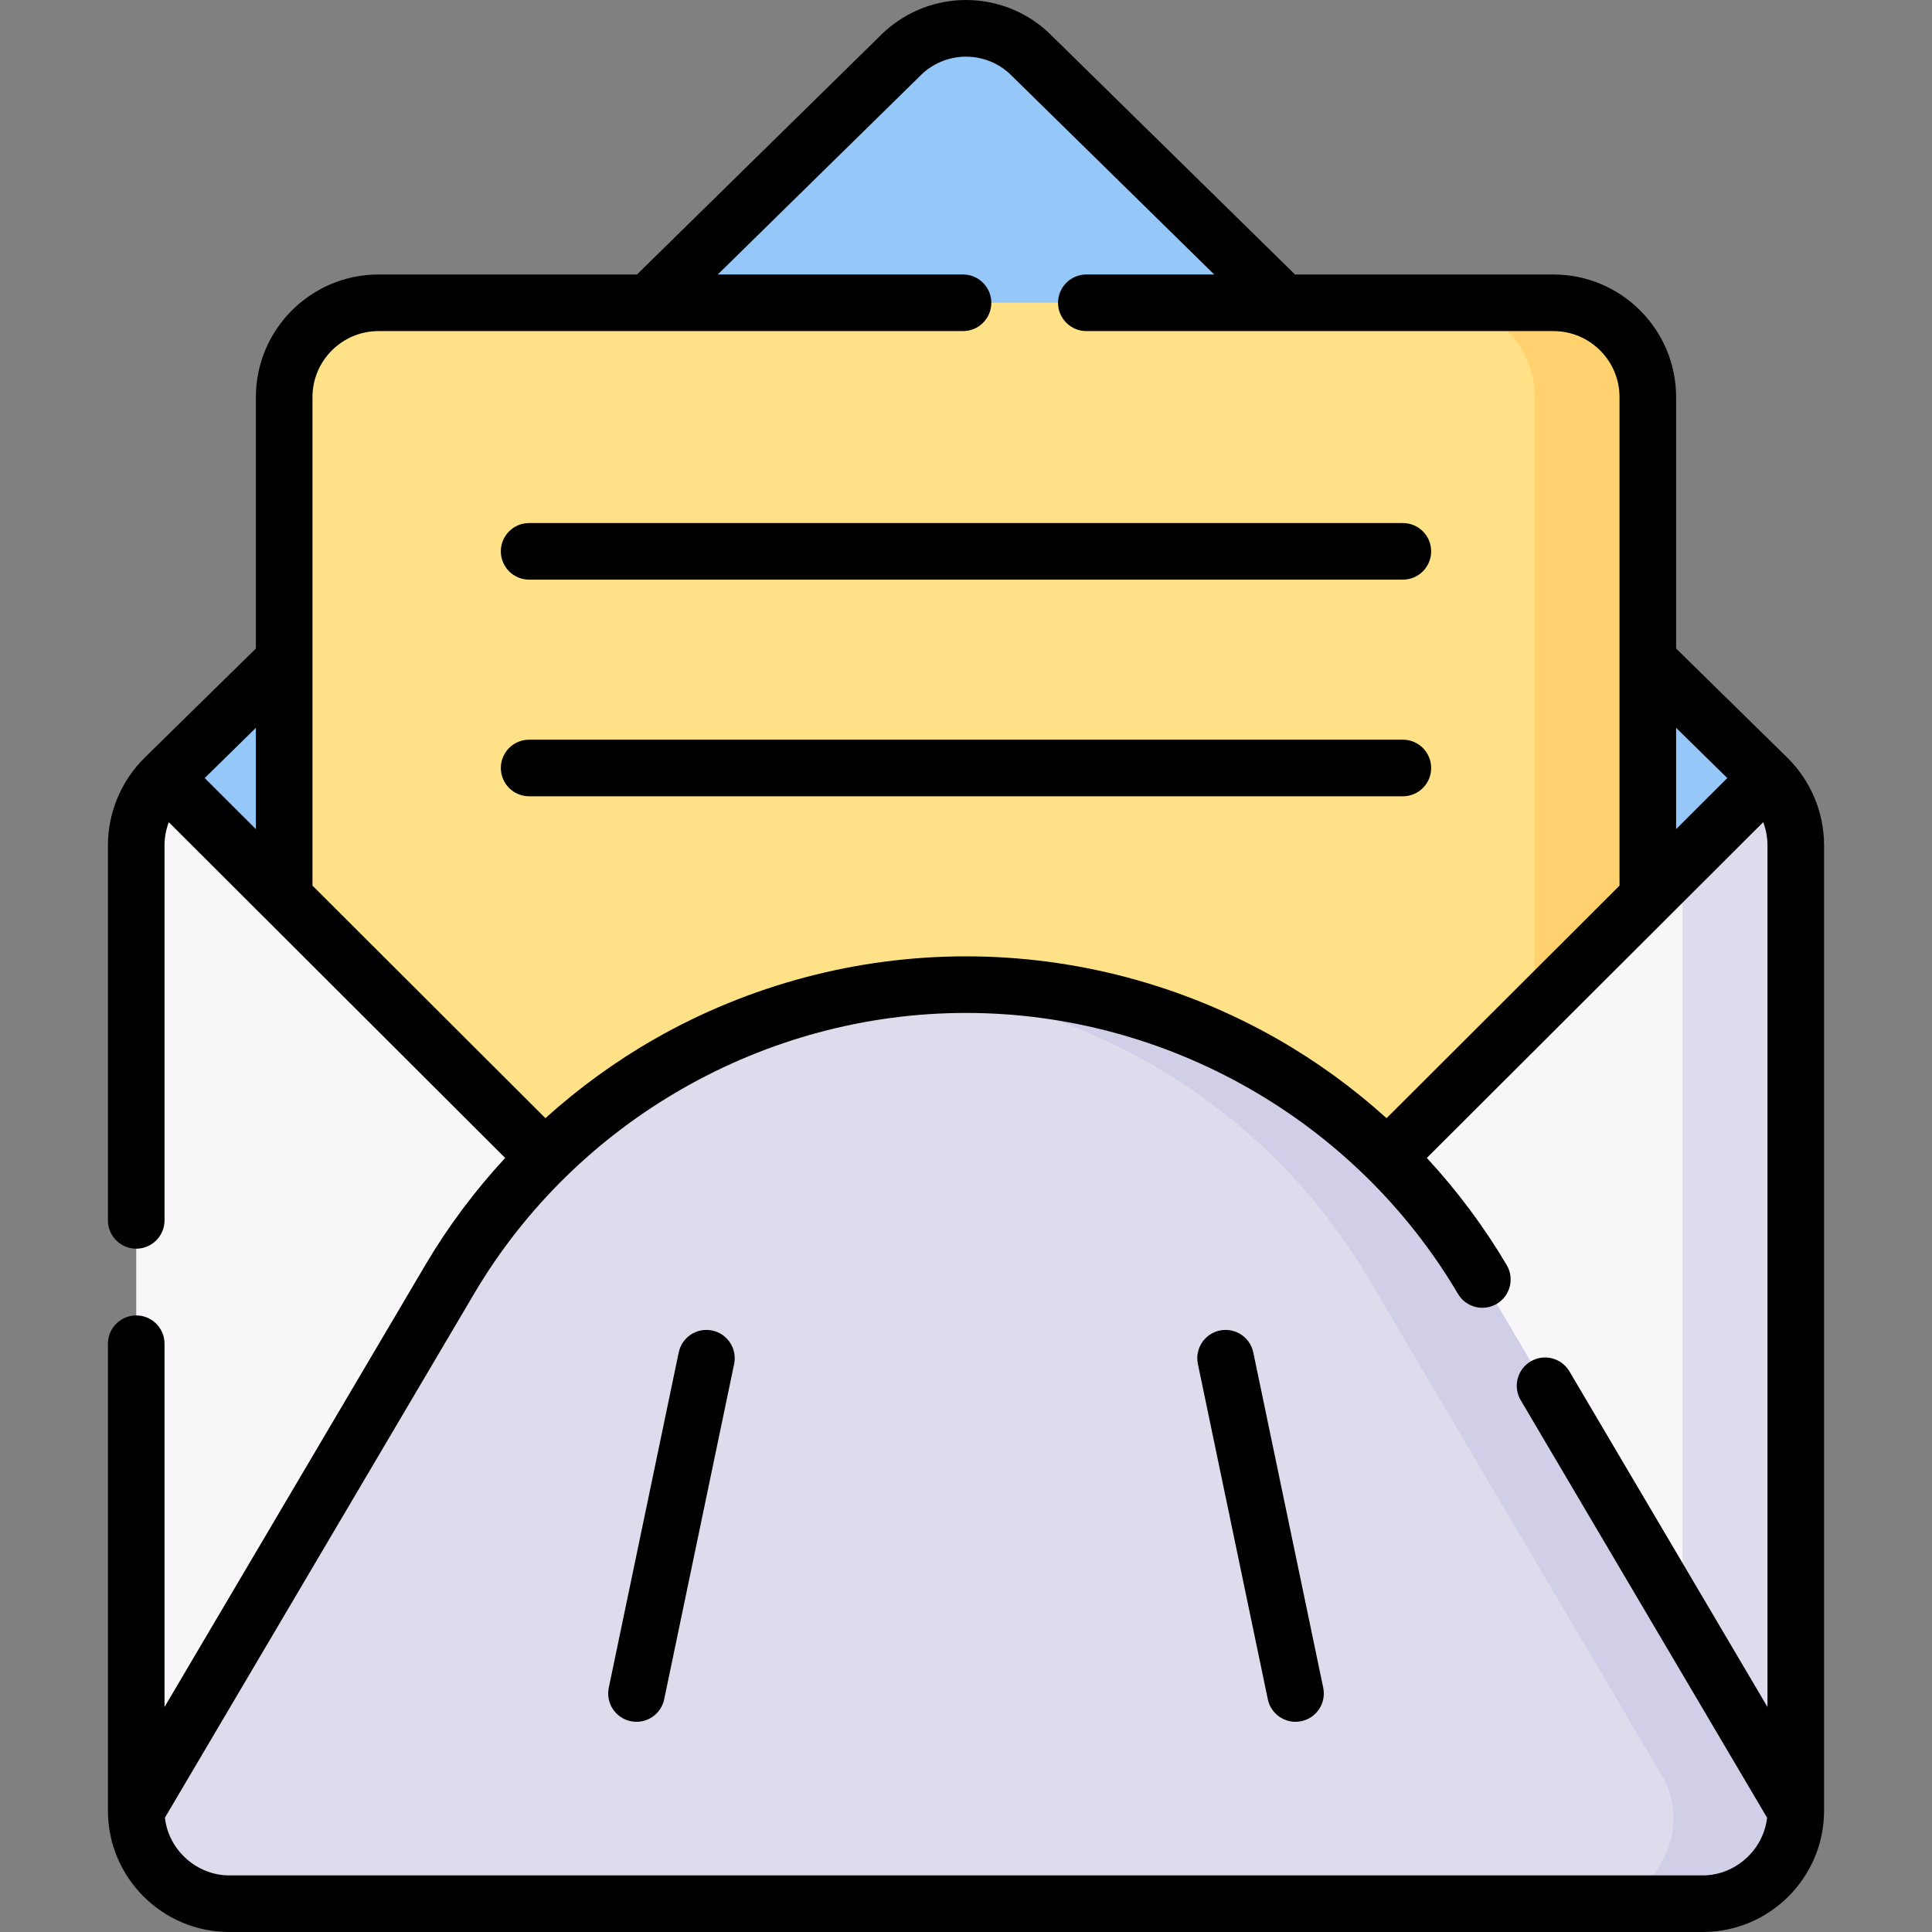 <svg id="Capa_1" enable-background="new 0 0 512.038 512.038" height="512" viewBox="0 0 512.038 512.038" width="512" xmlns="http://www.w3.org/2000/svg"><rect x="0" y="0" width="512.038" height="512.038" fill="#808080" stroke="none"/><g><g><path d="m465.934 469.856c0 13.621-11.042 24.663-24.663 24.663h-370.504c-13.621 0-24.663-11.042-24.663-24.663v-245.87c0-6.711-7.302-13.141-2.512-17.842l195.866-192.238c9.398-8.517 23.724-8.517 33.122 0l195.866 192.238c4.79 4.701-2.512 11.131-2.512 17.842z" fill="#95c7f8"/><path d="m256.019 310.199c42.325 0 82.272-18.558 111.63 10.422l39.073-52.863 20-162.528c0-13.807-11.193-25-25-25h-301.406c-13.807 0-25 11.193-25 25v132.581l67.843 131.11c29.358-28.979 70.535-58.722 112.86-58.722z" fill="#ffe187"/><g><path d="m411.722 80.23h-30c13.807 0 25 11.193 25 25v188.953l30-56.372v-132.581c0-13.807-11.193-25-25-25z" fill="#ffd26f"/></g><path d="m465.934 479.856c0 12.886-12.354 13.713-24.953 14.818l-146.721-114.653 151.674-151.405c4.79 4.701 22.512 9.525 22.512 16.237z" fill="#f9f6f9"/><path d="m475.934 223.986c0-6.711-2.699-13.141-7.488-17.842l-22.512 22.472v251.24c0 5.563-1.845 10.693-4.953 14.818h6.326c12.599-1.104 28.627-1.932 28.627-14.818z" fill="#dedbec"/><path d="m36.104 479.856c0 12.886 25.625 11.157 38.224 12.262l143.449-112.096-174.185-173.878c-4.79 4.701-7.488 11.131-7.488 17.842z" fill="#f9f6f9"/><path d="m441.271 504.519c13.621 0 24.663-11.042 24.663-24.663l-83.067-140.771c-28.576-48.427-70.618-77.145-126.848-77.145-5.039 0-10.043-.761-15.001-.292-50.367 4.768-95.831 33.349-121.847 77.437l-83.067 140.771c0 13.621 11.042 24.663 24.663 24.663z" fill="#dedbec"/><path d="m392.867 339.085c-28.576-48.427-80.618-78.145-136.848-78.145-5.039 0-10.042.248-15 .718 50.366 4.768 95.833 33.34 121.848 77.427l77.472 131.289c8.529 14.454-1.038 33.263-17.799 34.113-.42.021-.844.032-1.269.032h30c13.621 0 24.663-11.042 24.663-24.663z" fill="#d1cfe7"/></g><g><path d="m140.237 153.62h231.563c4.142 0 7.5-3.358 7.5-7.5s-3.358-7.5-7.5-7.5h-231.563c-4.142 0-7.5 3.358-7.5 7.5s3.358 7.5 7.5 7.5z"/><path d="m371.8 211.039c4.142 0 7.5-3.358 7.5-7.5s-3.358-7.5-7.5-7.5h-231.563c-4.142 0-7.5 3.358-7.5 7.5s3.358 7.5 7.5 7.5z"/><path d="m188.753 352.627c-4.052-.846-8.027 1.755-8.873 5.811l-18.534 88.858c-.846 4.055 1.755 8.027 5.811 8.873.517.108 1.031.16 1.539.16 3.477 0 6.596-2.432 7.334-5.97l18.534-88.858c.846-4.056-1.756-8.028-5.811-8.874z"/><path d="m332.158 358.438c-.845-4.055-4.818-6.659-8.873-5.811-4.055.846-6.657 4.818-5.81 8.873l18.534 88.858c.738 3.539 3.857 5.97 7.334 5.97.507 0 1.023-.052 1.539-.16 4.055-.846 6.656-4.818 5.811-8.873z"/><path d="m133.883 306.892c-8.017 8.666-15.138 18.175-21.171 28.4l-69.108 117.115v-96.281c0-4.142-3.358-7.5-7.5-7.5s-7.5 3.358-7.5 7.5v123.749c0 17.735 14.428 32.163 32.163 32.163h390.504c17.735 0 32.163-14.428 32.163-32.163v-255.87c0-8.624-3.515-17.034-9.643-23.1-.013-.013-.024-.028-.037-.041-.007-.007-.015-.013-.022-.02-.011-.011-.022-.023-.033-.034l-29.477-28.931v-66.63c0-17.92-14.58-32.5-32.5-32.5h-68.501l-65.388-64.176c-.071-.07-.144-.138-.217-.205-12.312-11.157-30.882-11.157-43.194 0-.074.067-.146.135-.217.205l-65.388 64.176h-68.501c-17.92 0-32.5 14.58-32.5 32.5v66.63l-29.478 28.931c-.012.012-.024.025-.036.038-.006.006-.012.01-.018.016-.011.011-.02.023-.03.033-6.132 6.066-9.65 14.48-9.65 23.107v99.435c0 4.142 3.358 7.5 7.5 7.5s7.5-3.358 7.5-7.5v-99.435c0-2.096.404-4.161 1.13-6.104zm323.901-100.684-13.562 13.538v-26.849zm-389.968 13.538-13.562-13.538 13.562-13.311zm15-114.497c0-9.649 7.851-17.5 17.5-17.5h154.913c4.142 0 7.5-3.358 7.5-7.5s-3.358-7.5-7.5-7.5h-64.999l54.365-53.357c6.537-5.833 16.309-5.833 22.847 0l54.365 53.357h-33.891c-4.142 0-7.5 3.358-7.5 7.5s3.358 7.5 7.5 7.5h123.806c9.649 0 17.5 7.851 17.5 17.5v129.471l-61.738 61.629c-8.847-7.987-18.542-15.047-28.951-20.991-25.089-14.327-53.622-21.899-82.513-21.899s-57.424 7.573-82.513 21.899c-10.409 5.944-20.105 13.004-28.951 20.991l-61.74-61.629zm384.488 112.651c.726 1.943 1.13 4.008 1.13 6.104v228.402l-52.485-88.944c-2.106-3.568-6.705-4.751-10.271-2.648-3.567 2.105-4.753 6.704-2.648 10.271l65.297 110.657c-.932 8.564-8.441 15.296-17.057 15.296h-390.503c-8.615 0-16.125-6.731-17.057-15.296l81.921-138.827c27.1-45.926 77.061-74.457 130.388-74.457s103.289 28.53 130.388 74.457c2.106 3.567 6.704 4.753 10.271 2.648s4.753-6.704 2.648-10.271c-6.034-10.226-13.154-19.734-21.172-28.4z"/></g></g></svg>